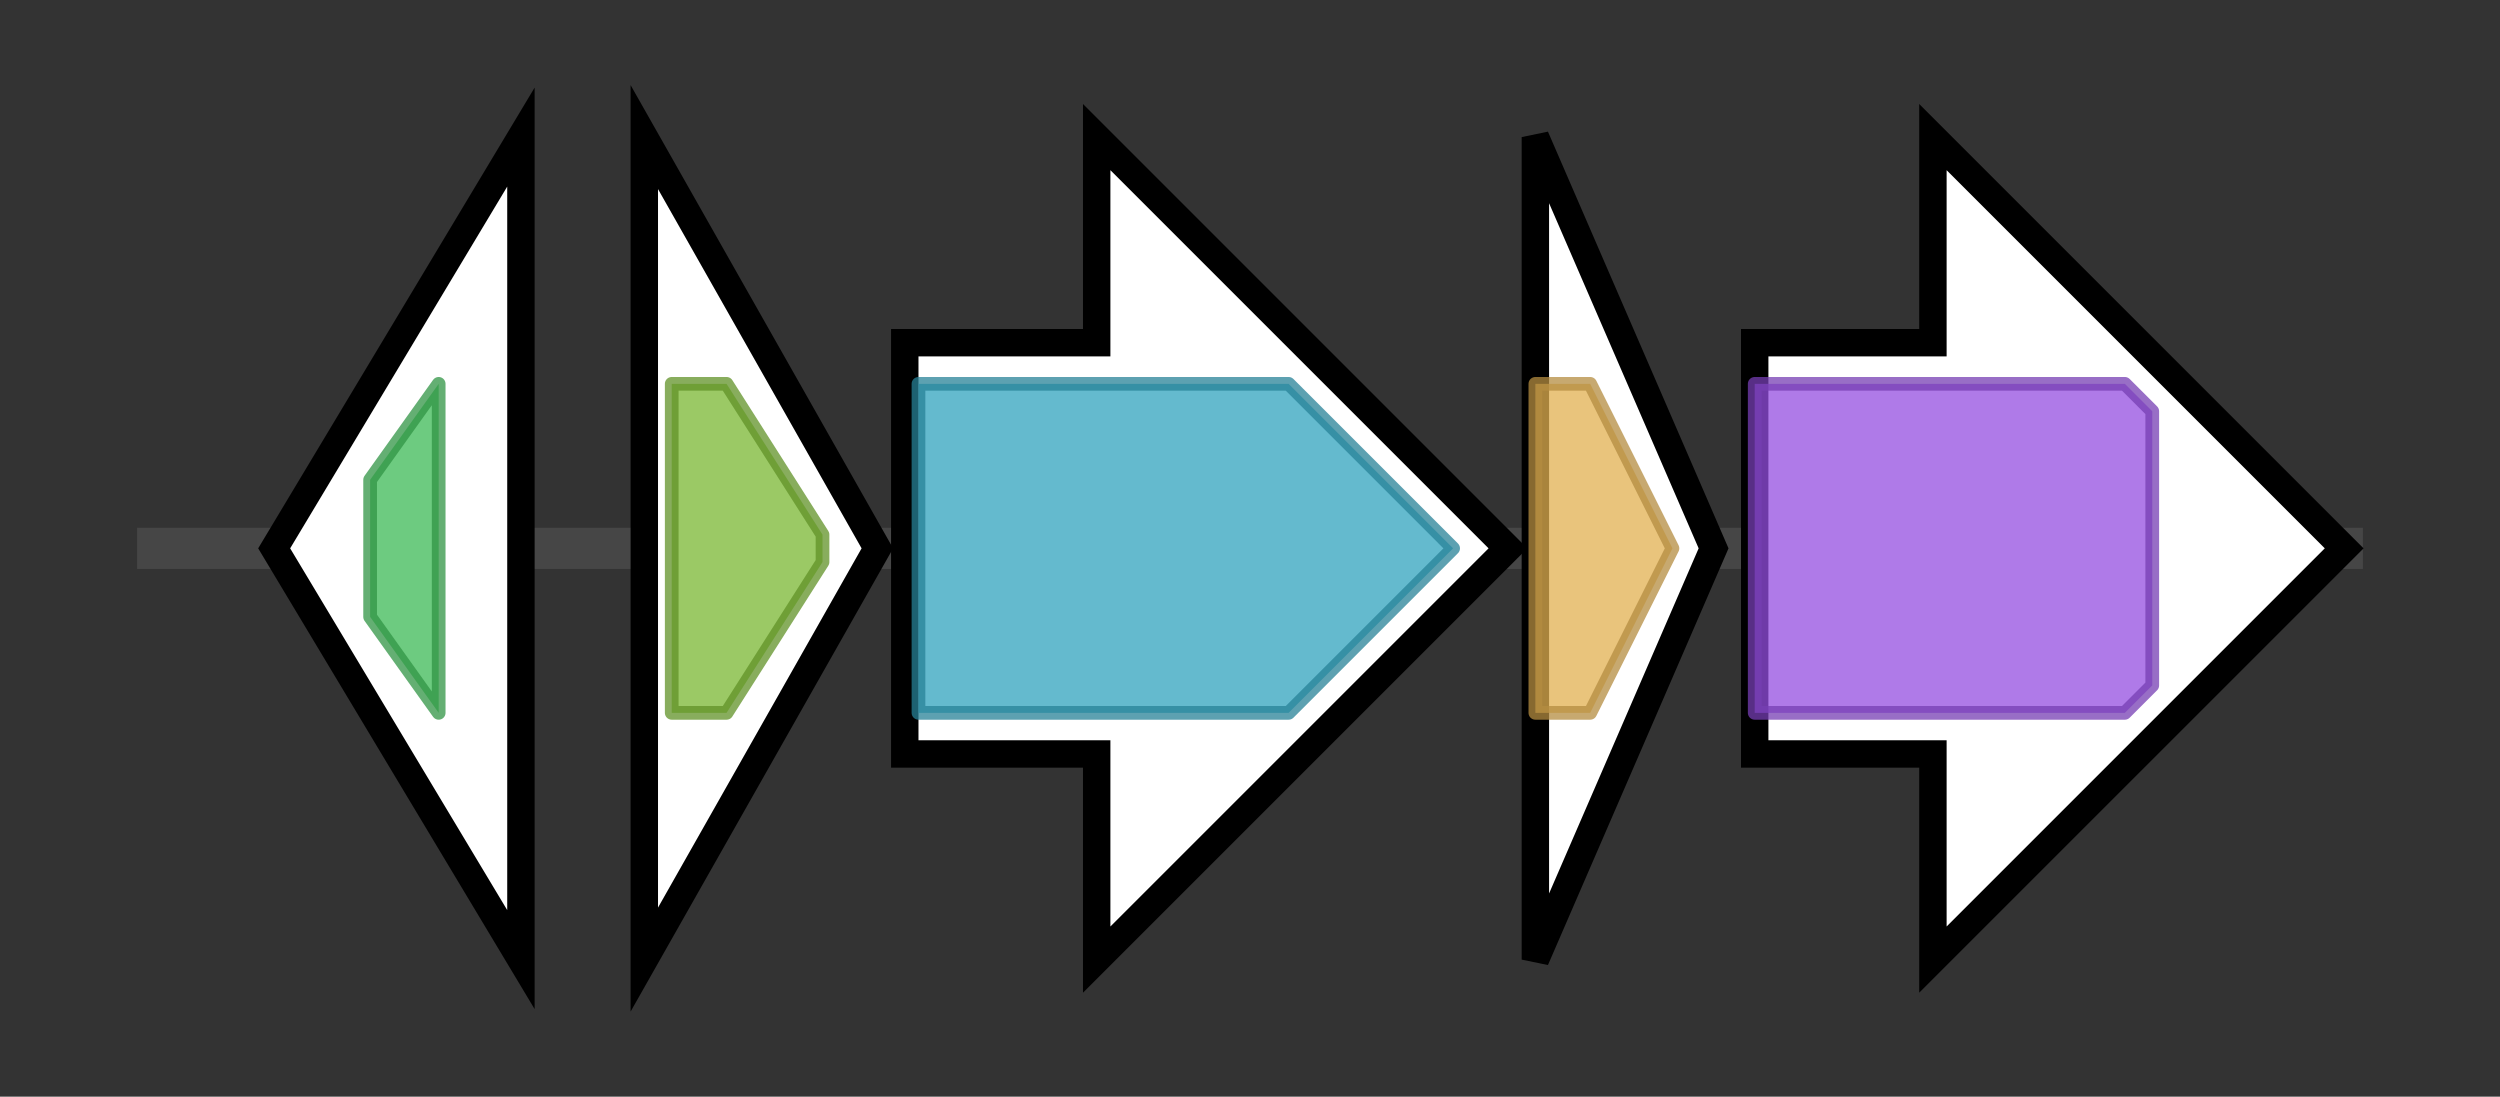 <svg version="1.1" baseProfile="full" xmlns="http://www.w3.org/2000/svg" width="182.367" height="80">
	<rect width="100%" height="100%" fill="#333333" stroke="none"/>
	<g>
		<line x1="10" y1="40.0" x2="172.367" y2="40.0" style="stroke:rgb(70,70,70); stroke-width:3 "/>
		<g>
			<title>
putative transcriptional regulator</title>
			<polygon class="
putative transcriptional regulator" points="20,40 38,10 38,70" fill="rgb(255,255,255)" fill-opacity="1.0" stroke="rgb(0,0,0)" stroke-width="2"  />
			<g>
				<title>MarR (PF01047)
"MarR family"</title>
				<polygon class="PF01047" points="27,35 32,28 32,28 32,52 32,52 27,45" stroke-linejoin="round" width="5" height="24" fill="rgb(60,185,86)" stroke="rgb(48,148,68)" stroke-width="1" opacity="0.75" />
			</g>
		</g>
		<g>
			<title>ectA
L-2,4-diaminobutyric acid acetyltransferase</title>
			<polygon class="ectA
L-2,4-diaminobutyric acid acetyltransferase" points="47,10 64,40 47,70" fill="rgb(255,255,255)" fill-opacity="1.0" stroke="rgb(0,0,0)" stroke-width="2"  />
			<g>
				<title>Acetyltransf_1 (PF00583)
"Acetyltransferase (GNAT) family"</title>
				<polygon class="PF00583" points="49,28 53,28 60,39 60,41 53,52 49,52" stroke-linejoin="round" width="11" height="24" fill="rgb(121,183,50)" stroke="rgb(96,146,39)" stroke-width="1" opacity="0.75" />
			</g>
		</g>
		<g>
			<title>ectB
L-2,4-diaminobutyrate aminotransferase</title>
			<polygon class="ectB
L-2,4-diaminobutyrate aminotransferase" points="66,25 80,25 80,10 110,40 80,70 80,55 66,55" fill="rgb(255,255,255)" fill-opacity="1.0" stroke="rgb(0,0,0)" stroke-width="2"  />
			<g>
				<title>Aminotran_3 (PF00202)
"Aminotransferase class-III"</title>
				<polygon class="PF00202" points="67,28 94,28 106,40 94,52 67,52" stroke-linejoin="round" width="40" height="24" fill="rgb(49,163,189)" stroke="rgb(39,130,151)" stroke-width="1" opacity="0.75" />
			</g>
		</g>
		<g>
			<title>ectC
ectoine synthase</title>
			<polygon class="ectC
ectoine synthase" points="112,10 125,40 112,70" fill="rgb(255,255,255)" fill-opacity="1.0" stroke="rgb(0,0,0)" stroke-width="2"  />
			<g>
				<title>Ectoine_synth (PF06339)
"Ectoine synthase"</title>
				<polygon class="PF06339" points="112,28 116,28 122,40 116,52 112,52" stroke-linejoin="round" width="12" height="24" fill="rgb(225,176,81)" stroke="rgb(180,140,64)" stroke-width="1" opacity="0.75" />
			</g>
		</g>
		<g>
			<title>ask
aspartokinase</title>
			<polygon class="ask
aspartokinase" points="128,25 141,25 141,10 171,40 141,70 141,55 128,55" fill="rgb(255,255,255)" fill-opacity="1.0" stroke="rgb(0,0,0)" stroke-width="2"  />
			<g>
				<title>AA_kinase (PF00696)
"Amino acid kinase family"</title>
				<polygon class="PF00696" points="128,28 155,28 157,30 157,50 155,52 128,52" stroke-linejoin="round" width="29" height="24" fill="rgb(148,78,224)" stroke="rgb(118,62,179)" stroke-width="1" opacity="0.75" />
			</g>
		</g>
	</g>
</svg>
